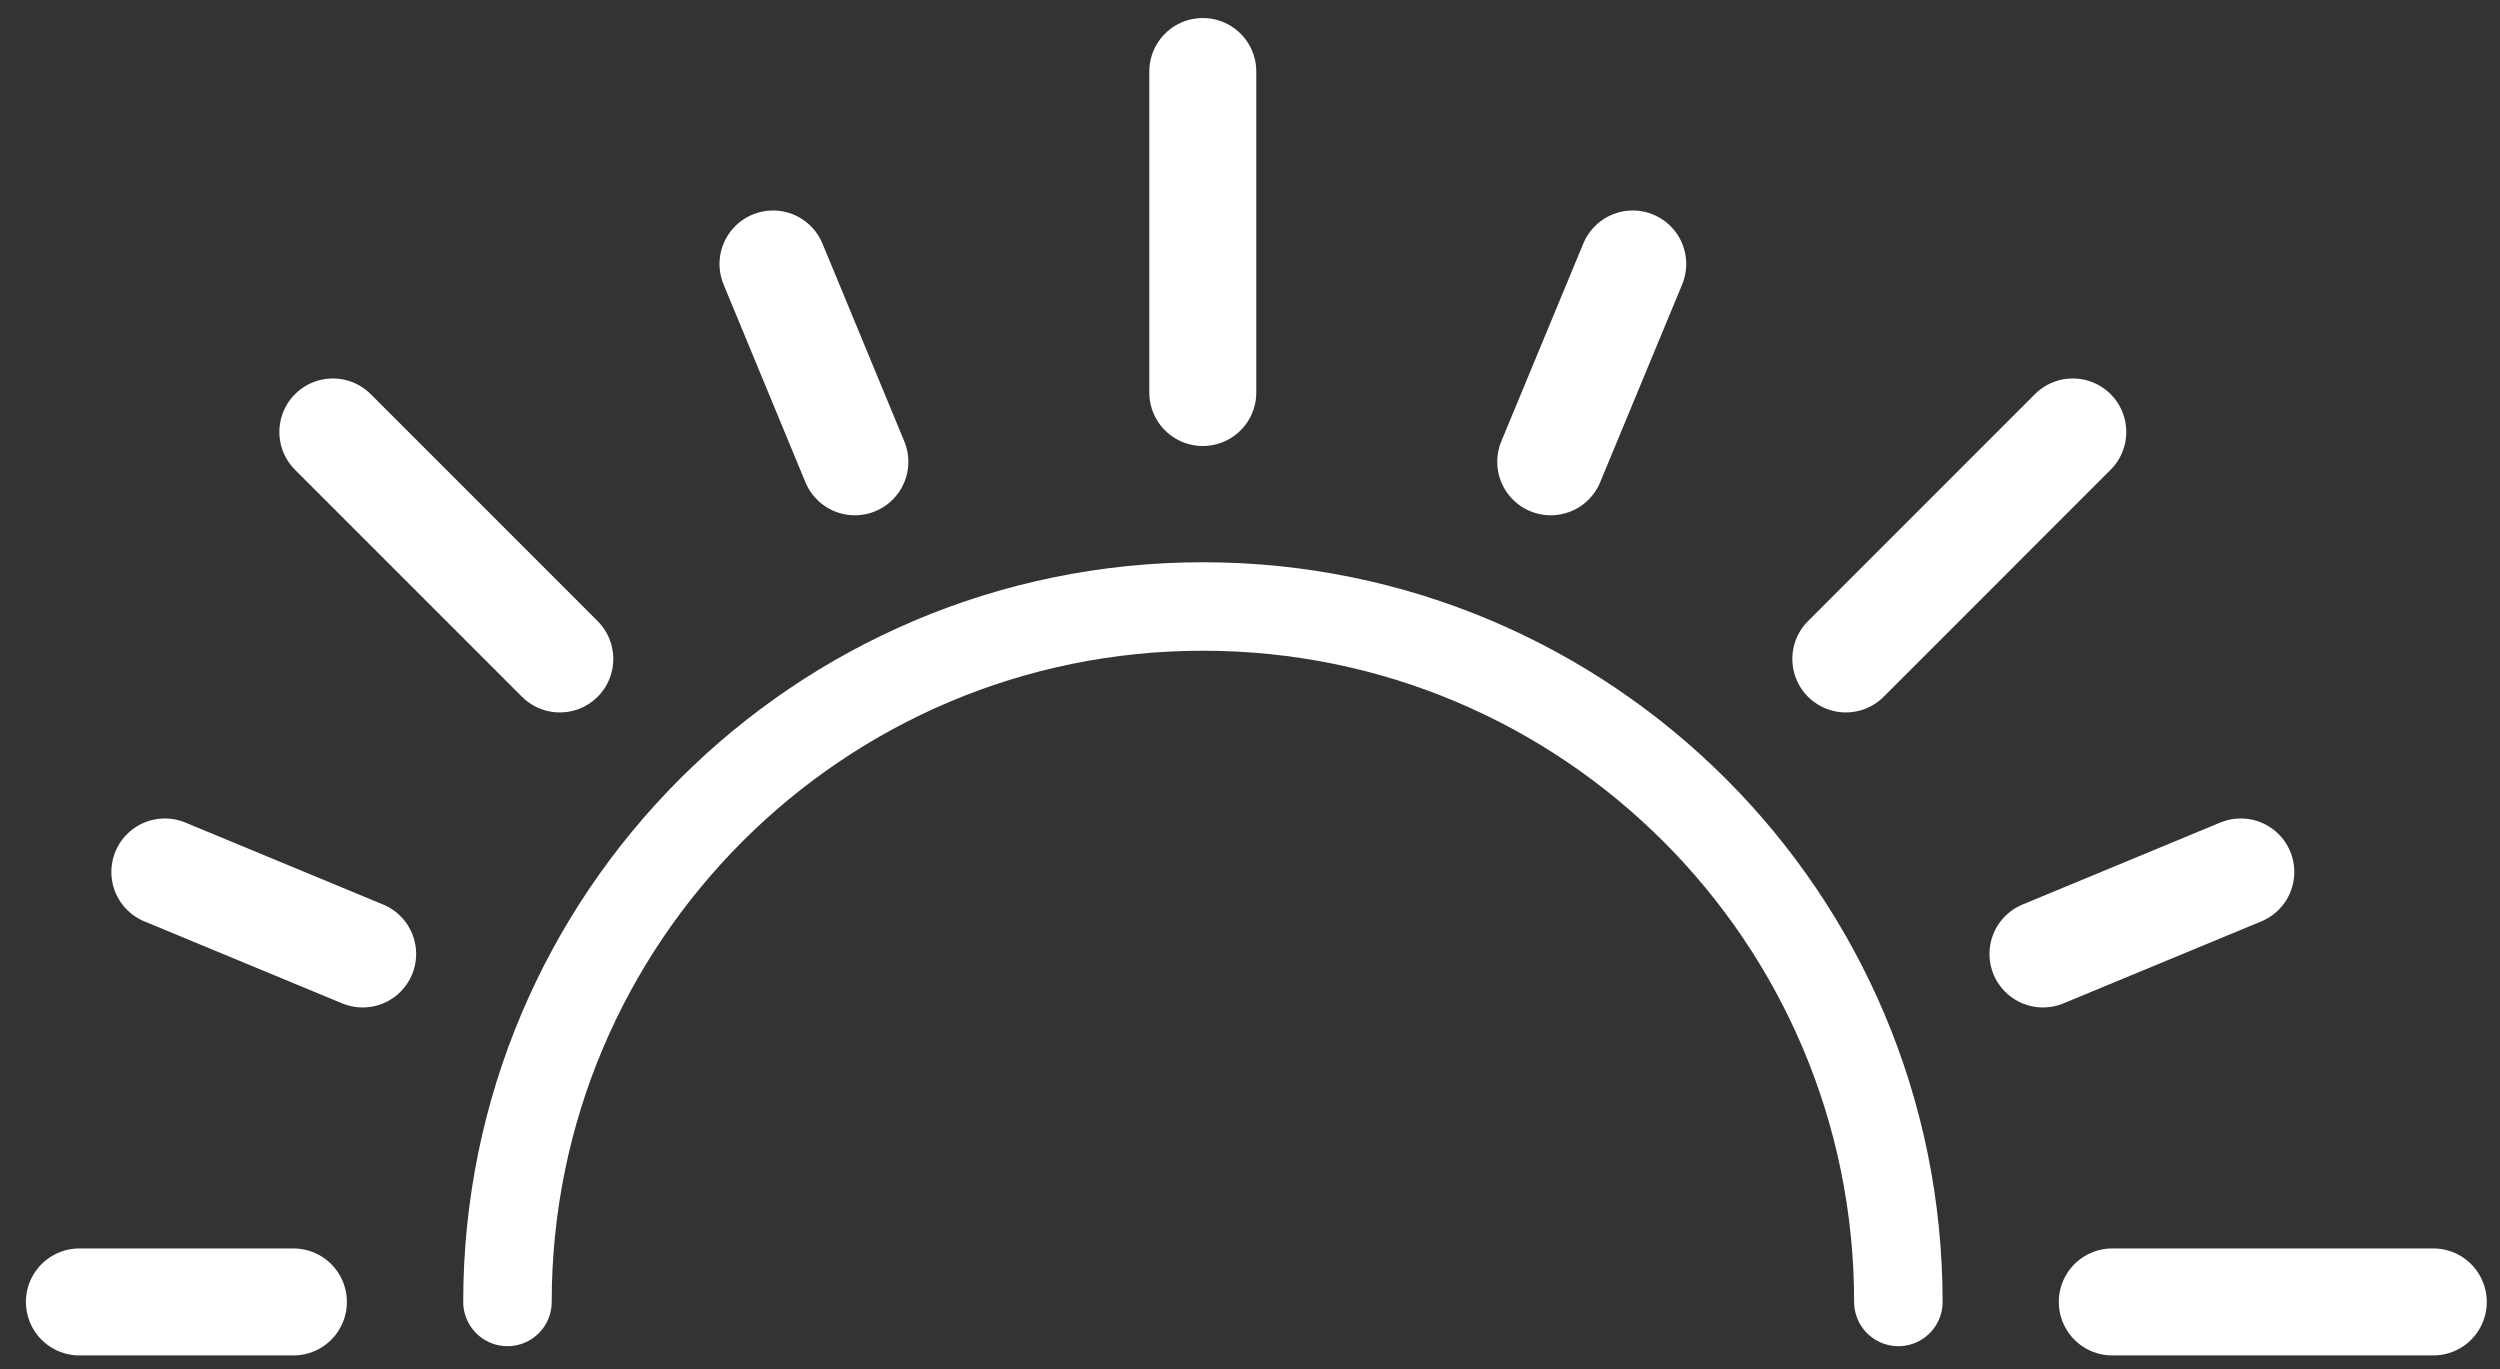 <svg width="84" height="46" viewBox="0 0 84 46" fill="none" xmlns="http://www.w3.org/2000/svg">
<rect x="0" y="0" width="84" height="46" fill="#333333" stroke="none"/>
<path d="M40.414 13.188V2.403" stroke="white" stroke-width="3.595" stroke-linecap="round" stroke-linejoin="round"/>
<path d="M17.051 43.745C17.051 30.84 27.512 20.378 40.418 20.378C53.324 20.378 63.785 30.84 63.785 43.745" stroke="white" stroke-width="2.973" stroke-linecap="round" stroke-linejoin="round"/>
<path d="M18.809 22.14L11.184 14.514" stroke="white" stroke-width="3.595" stroke-linecap="round" stroke-linejoin="round"/>
<path d="M9.858 43.745H2.668" stroke="white" stroke-width="3.595" stroke-linecap="round" stroke-linejoin="round"/>
<path d="M12.185 32.053L5.539 29.298" stroke="white" stroke-width="3.595" stroke-linecap="round" stroke-linejoin="round"/>
<path d="M28.723 15.516L25.973 8.87" stroke="white" stroke-width="3.595" stroke-linecap="round" stroke-linejoin="round"/>
<path d="M62.02 22.14L69.645 14.514" stroke="white" stroke-width="3.595" stroke-linecap="round" stroke-linejoin="round"/>
<path d="M70.973 43.745H81.758" stroke="white" stroke-width="3.595" stroke-linecap="round" stroke-linejoin="round"/>
<path d="M68.644 32.053L75.291 29.298" stroke="white" stroke-width="3.595" stroke-linecap="round" stroke-linejoin="round"/>
<path d="M52.105 15.516L54.86 8.87" stroke="white" stroke-width="3.595" stroke-linecap="round" stroke-linejoin="round"/>
</svg>
